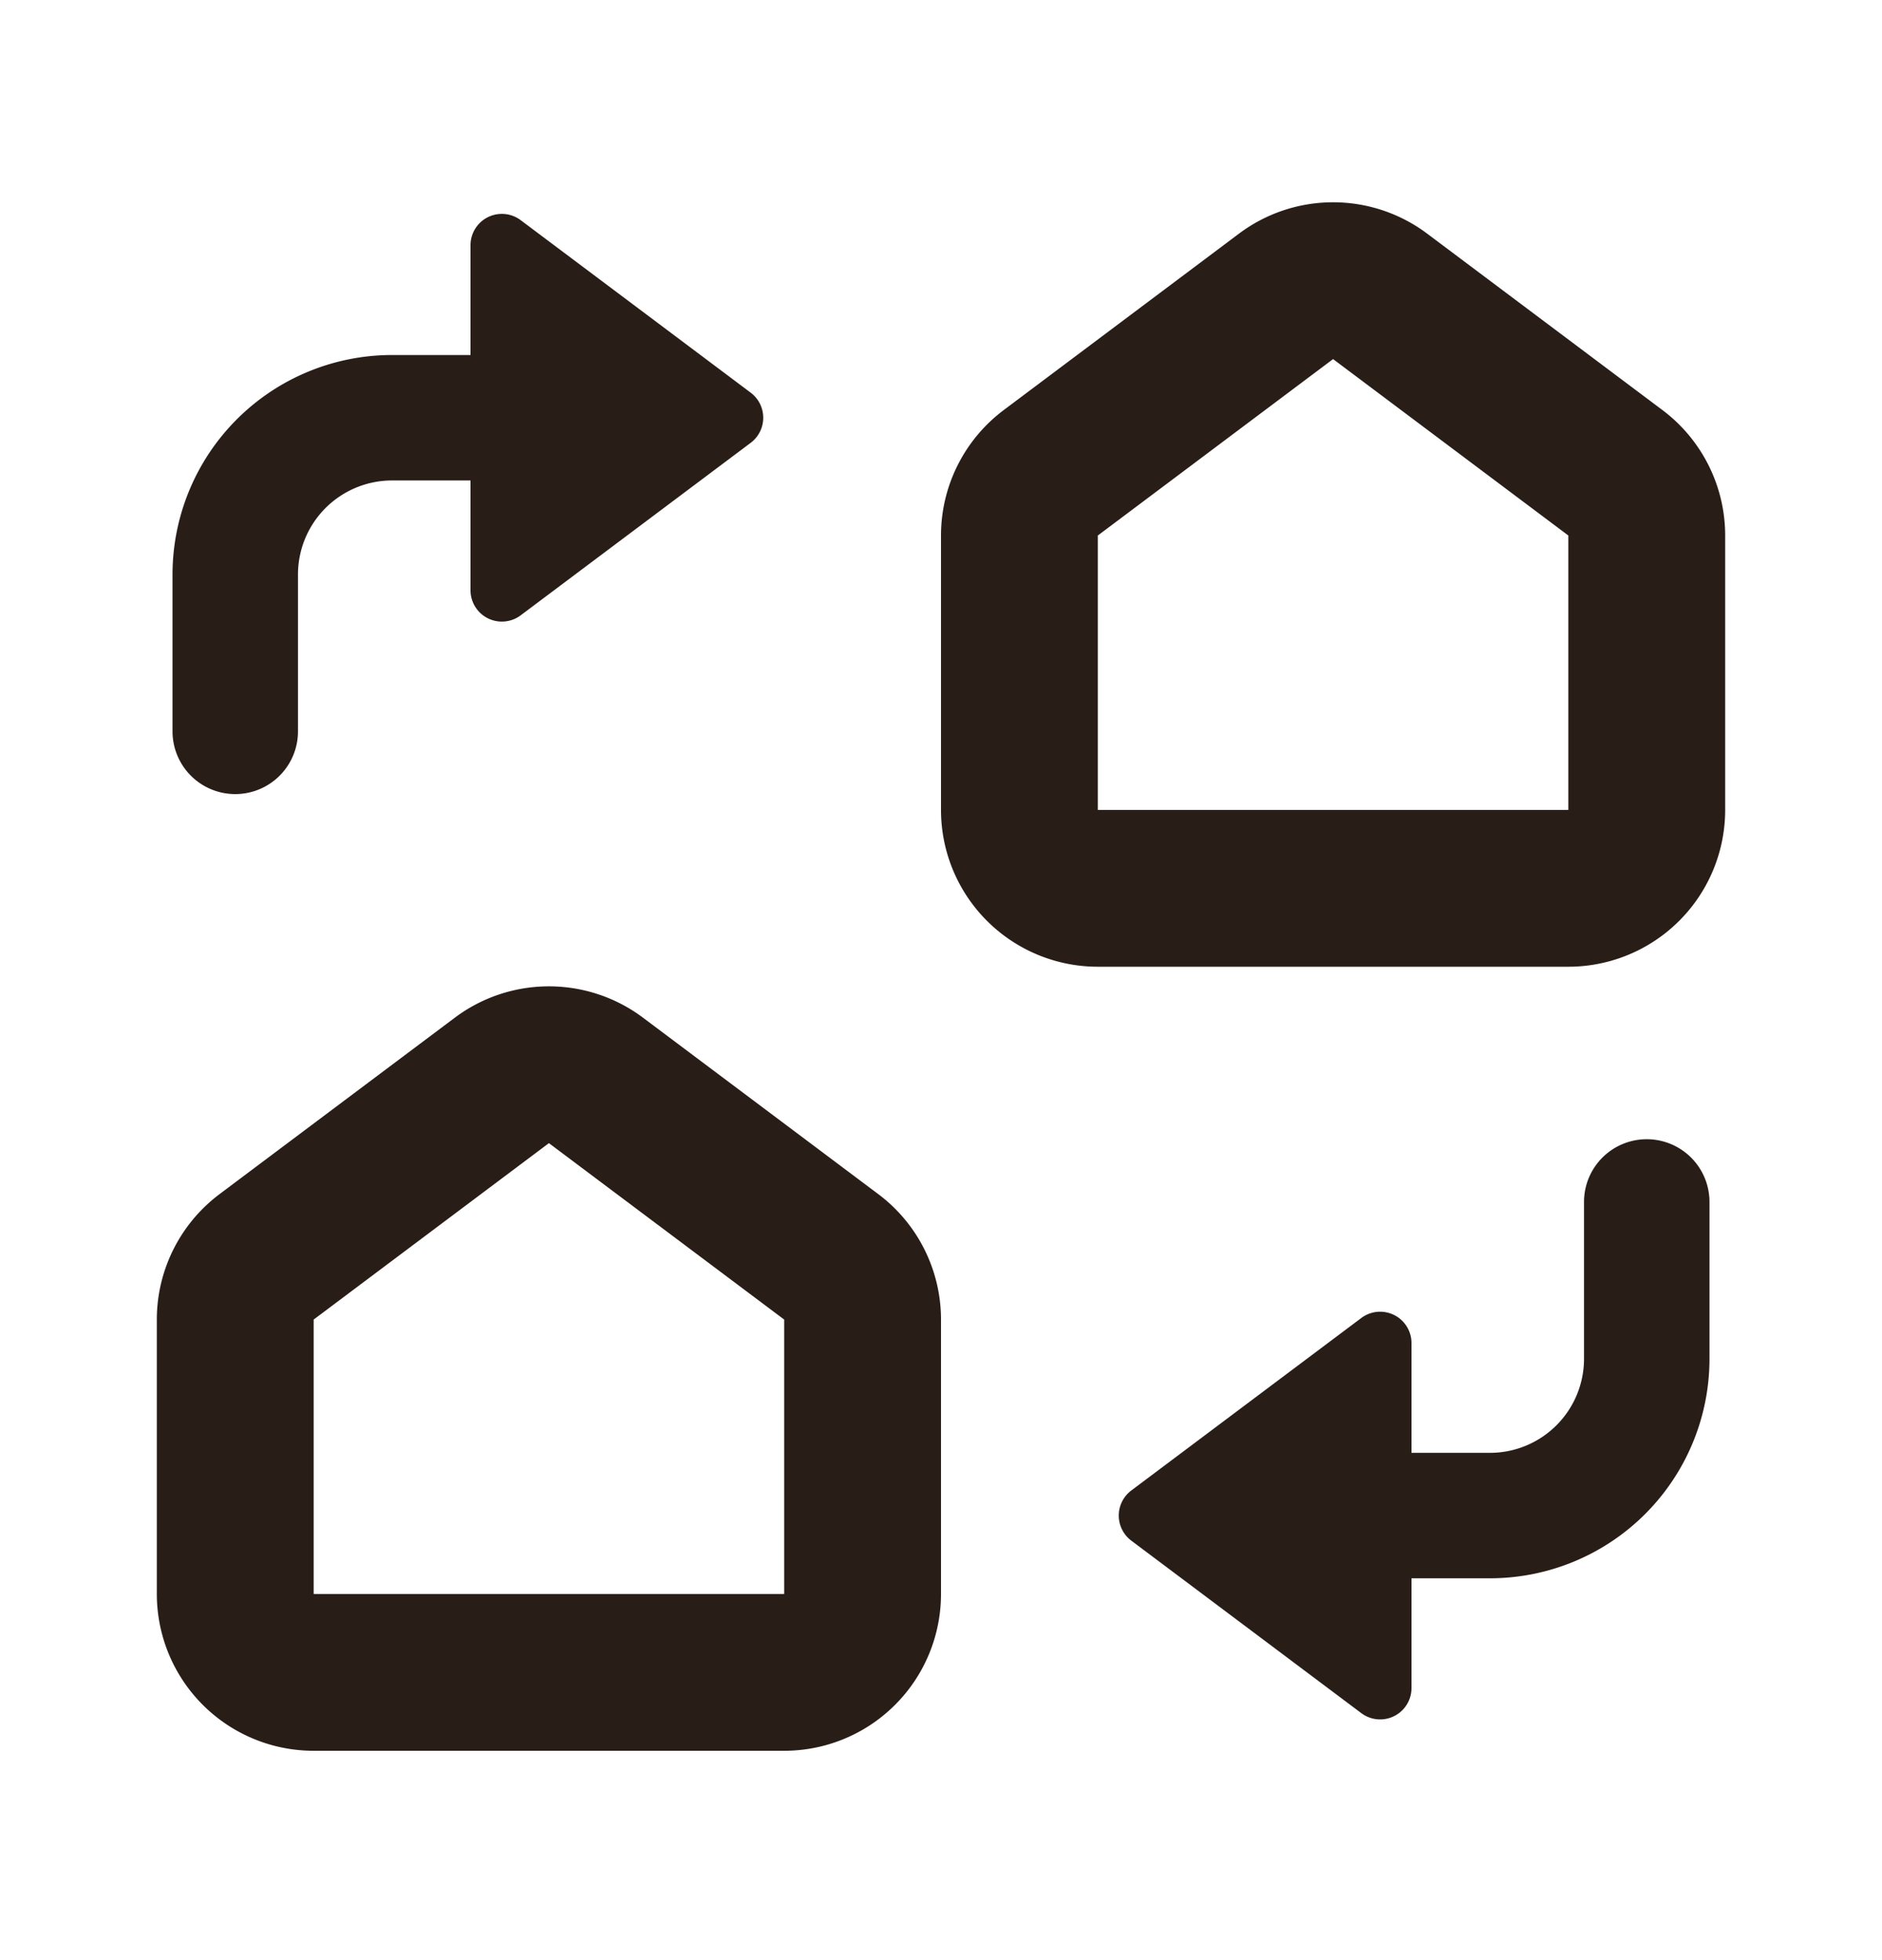 <svg xmlns="http://www.w3.org/2000/svg" width="24" height="25" fill="none"><path fill="#291D18" d="M18.2 2.98a2 2 0 0 0-2.4 0l-3 2.25a2 2 0 0 0-.8 1.6v3.5a2 2 0 0 0 2 2h6a2 2 0 0 0 2-2v-3.5a2 2 0 0 0-.8-1.6zM14 6.83l3-2.25 3 2.25v3.5h-6zm-8.2 6.15-3 2.25a2 2 0 0 0-.8 1.6v3.5a2 2 0 0 0 2 2h6a2 2 0 0 0 2-2v-3.5a2 2 0 0 0-.8-1.6l-3-2.25a2 2 0 0 0-2.4 0M4 16.83l3-2.25 3 2.25v3.5H4zm17-2.3a.8.8 0 0 1 .8.8v2a2.8 2.8 0 0 1-2.8 2.8h-1v1.4a.4.4 0 0 1-.64.32l-2.933-2.2a.4.4 0 0 1 0-.64l2.933-2.2a.4.4 0 0 1 .64.32v1.4h1a1.2 1.2 0 0 0 1.2-1.2v-2a.8.8 0 0 1 .8-.8M3 10.128a.8.8 0 0 1-.8-.8v-2a2.8 2.8 0 0 1 2.8-2.8h1v-1.4a.4.4 0 0 1 .64-.32l2.933 2.2a.4.4 0 0 1 0 .64l-2.933 2.2a.4.4 0 0 1-.64-.32v-1.4H5a1.2 1.2 0 0 0-1.2 1.2v2a.8.8 0 0 1-.8.8"/></svg>
